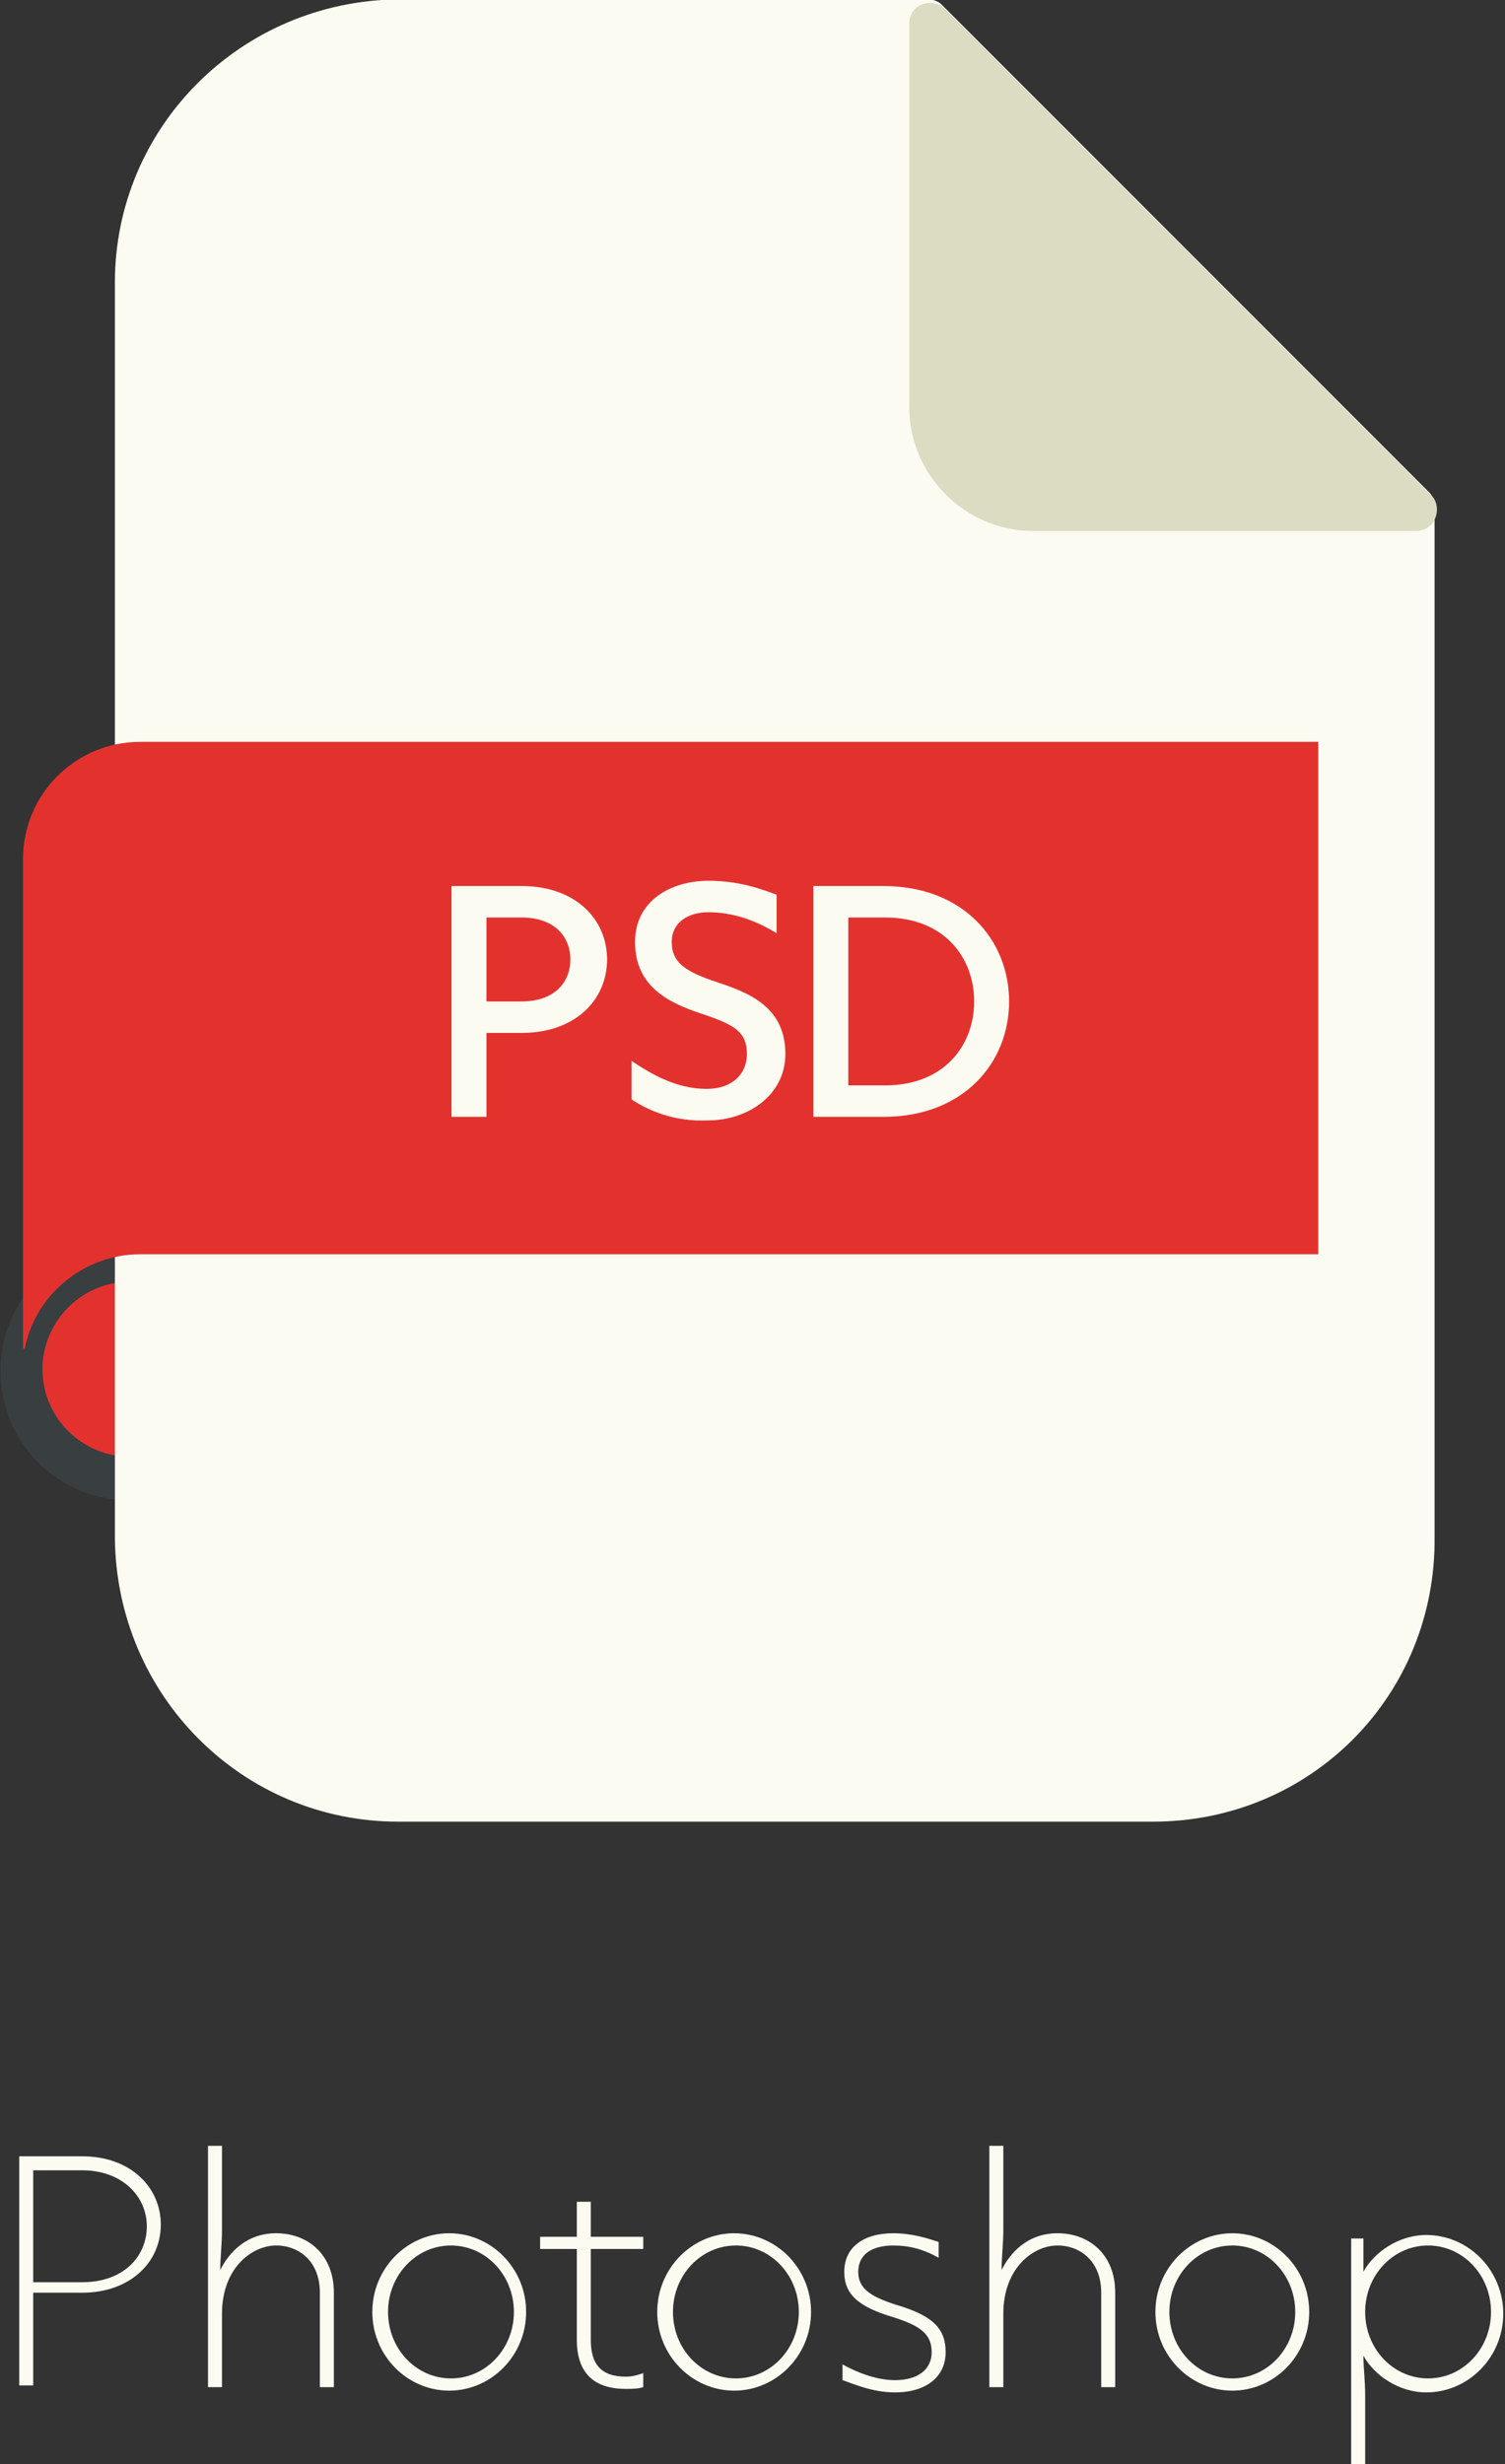 <?xml version="1.0" encoding="utf-8"?>
<!-- Generator: Adobe Illustrator 25.4.1, SVG Export Plug-In . SVG Version: 6.00 Build 0)  -->
<svg version="1.1" id="Layer_1" xmlns="http://www.w3.org/2000/svg" xmlns:xlink="http://www.w3.org/1999/xlink" x="0px" y="0px"
	 viewBox="0 0 86.1 140.9" style="enable-background:new 0 0 86.1 140.9;" xml:space="preserve">
<rect x="0" y="0" width="86.1" height="140.9" fill="#333333" stroke="none"/>
<style type="text/css">
	.st0{fill:#393E40;}
	.st1{fill:#E79B31;}
	.st2{fill:none;}
	.st3{fill:#3F88C5;}
	.st4{fill:#FBFBF2;}
	.st5{enable-background:new    ;}
	.st6{fill:#393E41;}
	.st7{fill:#E3322E;}
	.st8{fill:#DCDCC3;}
</style>
<g id="Group_396">
	<g id="Group_369" transform="translate(292.53 1671.564)">
		<g id="Group_367">
			<g id="Group_366" transform="translate(0 0)">
				<g id="Group_362" transform="translate(0 69.431)">
					<g id="Path_621">
						<path class="st7" d="M-289.5-1667.1c2.4-2.4,6.4-2.4,8.8,0c2.4,2.4,2.4,6.4,0,8.8c-2.4,2.4-6.4,2.4-8.8,0c0,0,0,0,0,0
							C-291.9-1660.7-291.9-1664.6-289.5-1667.1z"/>
					</g>
					<g id="Path_614">
						<path class="st6" d="M-285.1-1655.2c-4.1,0-7.4-3.3-7.4-7.4s3.3-7.4,7.4-7.4s7.4,3.3,7.4,7.4l0,0
							C-277.7-1658.6-281-1655.3-285.1-1655.2z M-285.1-1667.7c-2.8,0-5,2.3-5,5c0,2.8,2.3,5,5,5c2.8,0,5-2.3,5-5
							C-280.1-1665.4-282.3-1667.7-285.1-1667.7z"/>
					</g>
				</g>
				<g id="Group_363" transform="translate(8.042)">
					<g id="Path_615">
						<path class="st4" d="M-247.5-1670.3h-30.3c-8.3,0-15,6.7-15,15v71.8c0,8.3,6.7,15,15,15h43.2c8.3,0,15-6.7,15-15v-58.9
							L-247.5-1670.3z"/>
					</g>
					<g id="Path_616">
						<path class="st4" d="M-234.6-1567.4h-43.2c-8.9,0-16.1-7.2-16.2-16.2v-71.8c0-8.9,7.2-16.1,16.2-16.2h30.3
							c0.3,0,0.6,0.1,0.8,0.3l27.9,27.9c0.2,0.2,0.3,0.5,0.3,0.8v58.9C-218.4-1574.6-225.6-1567.4-234.6-1567.4z M-277.8-1669.1
							c-7.6,0-13.8,6.2-13.8,13.8v71.8c0,7.6,6.2,13.8,13.8,13.8h43.2c7.6,0,13.8-6.2,13.8-13.8v-58.4l-27.2-27.2L-277.8-1669.1z"/>
					</g>
				</g>
				<g id="Group_364" transform="translate(53.287 0)">
					<g id="Path_617">
						<path class="st8" d="M-292.7-1670.3l27.9,27.9h-21.9c-3.3,0-5.9-2.7-5.9-5.9c0,0,0,0,0,0L-292.7-1670.3z"/>
					</g>
					<g id="Path_618">
						<path class="st8" d="M-264.8-1641.2h-21.9c-3.9,0-7.1-3.2-7.1-7.1v-21.9c0-0.7,0.5-1.2,1.2-1.2c0.3,0,0.6,0.1,0.8,0.3
							l27.8,27.8c0.5,0.4,0.5,1.2,0.1,1.7C-264.2-1641.3-264.5-1641.2-264.8-1641.2L-264.8-1641.2z M-291.5-1667.4v19.1
							c0,2.6,2.1,4.8,4.8,4.8h19.1L-291.5-1667.4z"/>
					</g>
				</g>
				<g id="Group_365" transform="translate(1.486 41.157)">
					<g id="Path_619">
						<path class="st7" d="M-286-1670.3c-3.7,0-6.7,3-6.7,6.7v28h0.1c0.6-3.1,3.4-5.4,6.6-5.4h67.4v-29.3L-286-1670.3z"/>
					</g>
					<g id="Path_620">
						<path class="st2" d="M-292.6-1634.4h-0.1c-0.7,0-1.2-0.5-1.2-1.2v-28c0-4.4,3.5-7.9,7.9-7.9h67.4c0.7,0,1.2,0.5,1.2,1.2
							c0,0,0,0,0,0v29.3c0,0.7-0.5,1.2-1.2,1.2H-286c-0.6,0-1.2,0.1-1.8,0.3c-1.9,0.6-3.2,2.2-3.6,4.1
							C-291.5-1634.8-292-1634.4-292.6-1634.4z M-286-1669.1c-3,0-5.5,2.5-5.5,5.5v23.7c1.5-1.4,3.4-2.2,5.5-2.2h66.2v-26.9
							L-286-1669.1z"/>
					</g>
				</g>
			</g>
		</g>
		<g class="st5">
			<path class="st4" d="M-266.7-1607.7v-13.2h4c3.1,0,4.9,1.9,4.9,4.2c0,2.3-1.8,4.2-4.9,4.2h-2v4.8H-266.7z M-264.7-1614.3h2
				c1.9,0,2.8-1.1,2.8-2.4s-0.9-2.4-2.8-2.4h-2V-1614.3z"/>
			<path class="st4" d="M-256.4-1608.7v-2.2c1.2,0.8,2.6,1.6,4.3,1.6c1.4,0,2.3-0.8,2.3-2c0-1.3-0.8-1.7-2.6-2.3
				c-1.8-0.6-3.8-1.5-3.8-4.1c0-2.4,2.1-3.5,4.2-3.5c1.8,0,3.1,0.5,3.9,0.8v2.2c-1.3-0.8-2.6-1.2-3.9-1.2c-1.2,0-2.1,0.6-2.1,1.7
				c0,1.2,0.8,1.7,2.6,2.3c1.8,0.6,3.9,1.4,3.9,4.1c0,2.4-2.2,3.8-4.4,3.8C-254-1607.4-255.5-1608.1-256.4-1608.7z"/>
			<path class="st4" d="M-246-1607.7v-13.2h4c4.6,0,7.2,3.1,7.2,6.6c0,3.5-2.6,6.6-7.2,6.6H-246z M-244-1609.5h2.1
				c3.4,0,5.1-2.3,5.1-4.8c0-2.5-1.7-4.8-5.1-4.8h-2.1V-1609.5z"/>
		</g>
	</g>
	<g class="st5">
		<path class="st4" d="M1.1,136.5v-13.2h3.6c2.8,0,4.5,1.8,4.5,3.9c0,2.2-1.8,3.9-4.5,3.9H1.9v5.3H1.1z M1.9,130.5h2.8
			c2.4,0,3.7-1.5,3.7-3.2c0-1.7-1.4-3.2-3.7-3.2H1.9V130.5z"/>
		<path class="st4" d="M11.9,136.5v-13.8h0.8v4.8c0,0.8-0.1,1.6-0.1,2.3c0.5-1,1.5-2.1,3.2-2.1c1.8,0,3.3,1.2,3.3,3.4v5.4h-0.8v-5.4
			c0-1.8-1.2-2.7-2.5-2.7c-1.4,0-3.1,1.3-3.1,3.9v4.2H11.9z"/>
		<path class="st4" d="M21.3,132.2c0-2.5,2-4.5,4.4-4.5c2.4,0,4.4,2,4.4,4.5s-2,4.5-4.4,4.5C23.3,136.7,21.3,134.7,21.3,132.2z
			 M29.4,132.2c0-2.1-1.6-3.8-3.6-3.8c-2,0-3.6,1.7-3.6,3.8s1.6,3.8,3.6,3.8C27.8,136,29.4,134.3,29.4,132.2z"/>
		<path class="st4" d="M33,133.8v-5.2h-2.1v-0.7H33v-2h0.8v2h3v0.7h-3v5.2c0,1.4,0.6,2.1,2,2.1c0.4,0,0.7-0.1,1-0.2v0.8
			c-0.3,0.1-0.7,0.1-1,0.1C34.1,136.6,33,135.8,33,133.8z"/>
		<path class="st4" d="M37.6,132.2c0-2.5,2-4.5,4.4-4.5c2.4,0,4.4,2,4.4,4.5s-2,4.5-4.4,4.5C39.6,136.7,37.6,134.7,37.6,132.2z
			 M45.7,132.2c0-2.1-1.6-3.8-3.6-3.8c-2,0-3.6,1.7-3.6,3.8s1.6,3.8,3.6,3.8C44.1,136,45.7,134.3,45.7,132.2z"/>
		<path class="st4" d="M48.2,136.1v-0.9c0.9,0.5,2,0.9,3,0.9c1.3,0,2.1-0.6,2.1-1.6s-0.6-1.5-2.2-2c-2-0.6-2.8-1.3-2.8-2.6
			c0-1.4,1.1-2.2,2.8-2.2c1.1,0,2,0.3,2.6,0.5v0.9c-0.9-0.5-1.7-0.7-2.6-0.7c-1.2,0-2,0.5-2,1.5c0,0.9,0.6,1.4,2.2,1.9
			c2,0.6,2.8,1.3,2.8,2.7c0,1.4-1.1,2.3-2.9,2.3C49.9,136.8,48.8,136.3,48.2,136.1z"/>
		<path class="st4" d="M56.6,136.5v-13.8h0.8v4.8c0,0.8-0.1,1.6-0.1,2.3c0.5-1,1.5-2.1,3.2-2.1c1.8,0,3.3,1.2,3.3,3.4v5.4h-0.8v-5.4
			c0-1.8-1.2-2.7-2.5-2.7c-1.4,0-3.1,1.3-3.1,3.9v4.2H56.6z"/>
		<path class="st4" d="M66.1,132.2c0-2.5,2-4.5,4.4-4.5c2.4,0,4.4,2,4.4,4.5s-2,4.5-4.4,4.5C68.1,136.7,66.1,134.7,66.1,132.2z
			 M74.1,132.2c0-2.1-1.6-3.8-3.6-3.8c-2,0-3.6,1.7-3.6,3.8s1.6,3.8,3.6,3.8C72.5,136,74.1,134.3,74.1,132.2z"/>
		<path class="st4" d="M77.3,140.8v-12.8h0.7v1.9c0.6-1.1,2-2.1,3.6-2.1c2.4,0,4.4,2,4.4,4.5s-2,4.5-4.4,4.5c-1.6,0-3-1-3.6-2.1
			c0,0.7,0.1,1.4,0.1,2.3v3.9H77.3z M85.3,132.2c0-2.1-1.6-3.8-3.6-3.8c-2,0-3.6,1.7-3.6,3.8s1.6,3.8,3.6,3.8
			C83.7,136,85.3,134.3,85.3,132.2z"/>
	</g>
</g>
</svg>
